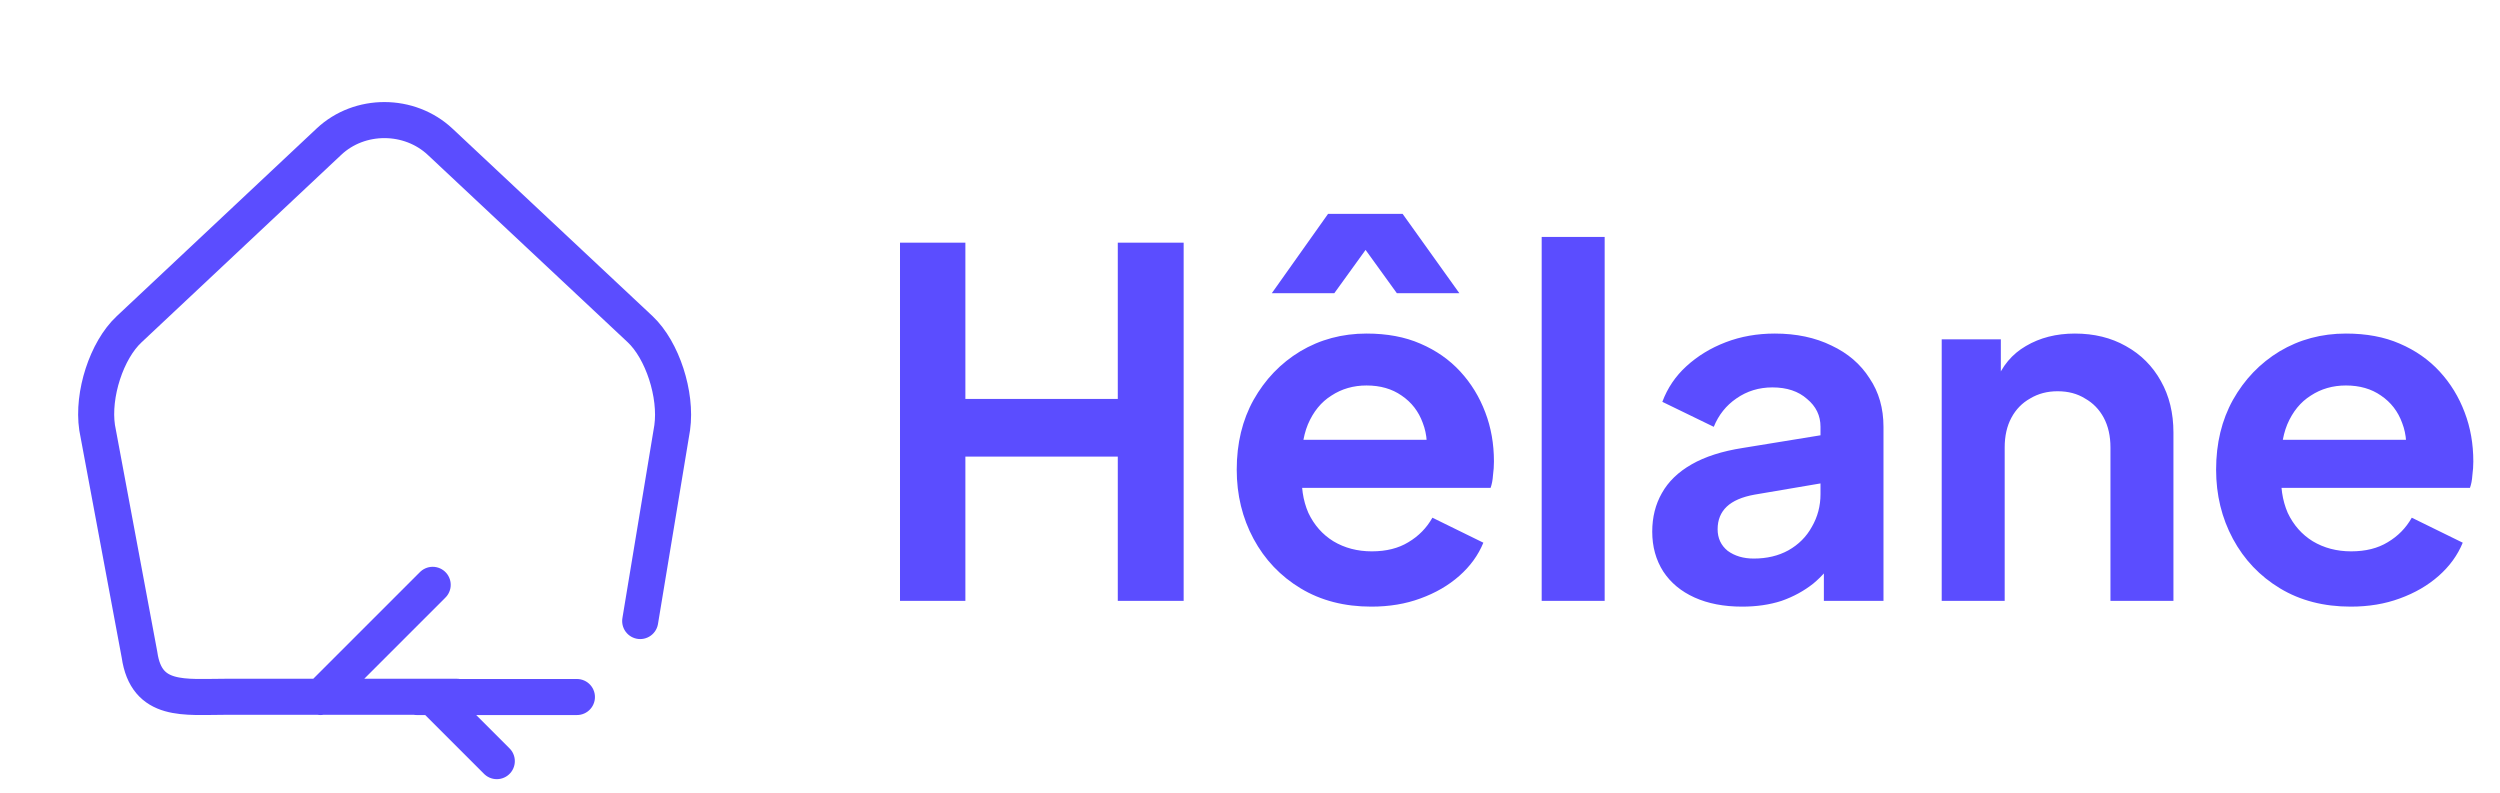 <svg width="104" height="33" viewBox="0 0 104 33" fill="none" xmlns="http://www.w3.org/2000/svg">
  <g clip-path="url(#clip0_1234_1683)">
    <path
      d="M26.632 25.835L27.964 17.79C28.156 16.412 27.556 14.569 26.632 13.697L18.318 5.905C17.034 4.695 14.958 4.695 13.686 5.891L5.372 13.697C4.436 14.569 3.836 16.412 4.04 17.79L5.804 27.242C6.091 29.239 7.675 28.986 9.403 28.986H19.002M13.333 28.996L18 24.329M18 28.996L20.667 31.663M17.333 28.996H24"
      stroke="#5B4DFF" stroke-width="1.5" stroke-linecap="round" stroke-linejoin="round" />
  </g>
  <path
    d="M37.44 24.996V10.096H40.16V16.596H46.5V10.096H49.24V24.996H46.5V18.996H40.16V24.996H37.44ZM57.048 25.236C55.928 25.236 54.948 24.983 54.108 24.476C53.268 23.969 52.615 23.283 52.148 22.416C51.681 21.549 51.448 20.589 51.448 19.536C51.448 18.443 51.681 17.476 52.148 16.636C52.628 15.783 53.275 15.109 54.088 14.616C54.915 14.123 55.835 13.876 56.848 13.876C57.701 13.876 58.448 14.016 59.088 14.296C59.741 14.576 60.295 14.963 60.748 15.456C61.201 15.949 61.548 16.516 61.788 17.156C62.028 17.783 62.148 18.463 62.148 19.196C62.148 19.383 62.135 19.576 62.108 19.776C62.095 19.976 62.061 20.149 62.008 20.296H53.608V18.296H60.528L59.288 19.236C59.408 18.623 59.375 18.076 59.188 17.596C59.015 17.116 58.721 16.736 58.308 16.456C57.908 16.176 57.421 16.036 56.848 16.036C56.301 16.036 55.815 16.176 55.388 16.456C54.961 16.723 54.635 17.123 54.408 17.656C54.195 18.176 54.115 18.809 54.168 19.556C54.115 20.223 54.201 20.816 54.428 21.336C54.668 21.843 55.015 22.236 55.468 22.516C55.935 22.796 56.468 22.936 57.068 22.936C57.668 22.936 58.175 22.809 58.588 22.556C59.015 22.303 59.348 21.963 59.588 21.536L61.708 22.576C61.495 23.096 61.161 23.556 60.708 23.956C60.255 24.356 59.715 24.669 59.088 24.896C58.475 25.123 57.795 25.236 57.048 25.236ZM52.908 12.196L55.248 8.896H58.348L60.708 12.196H58.108L56.808 10.396L55.508 12.196H52.908ZM64.134 24.996V9.856H66.754V24.996H64.134ZM72.473 25.236C71.713 25.236 71.053 25.109 70.493 24.856C69.933 24.603 69.5 24.243 69.193 23.776C68.886 23.296 68.733 22.743 68.733 22.116C68.733 21.516 68.867 20.983 69.133 20.516C69.4 20.036 69.813 19.636 70.373 19.316C70.933 18.996 71.64 18.769 72.493 18.636L76.053 18.056V20.056L72.993 20.576C72.473 20.669 72.087 20.836 71.833 21.076C71.58 21.316 71.453 21.629 71.453 22.016C71.453 22.389 71.593 22.689 71.873 22.916C72.166 23.129 72.526 23.236 72.953 23.236C73.5 23.236 73.98 23.123 74.393 22.896C74.82 22.656 75.147 22.329 75.373 21.916C75.613 21.503 75.733 21.049 75.733 20.556V17.756C75.733 17.289 75.546 16.903 75.173 16.596C74.813 16.276 74.333 16.116 73.733 16.116C73.173 16.116 72.673 16.269 72.233 16.576C71.806 16.869 71.493 17.263 71.293 17.756L69.153 16.716C69.367 16.143 69.7 15.649 70.153 15.236C70.62 14.809 71.166 14.476 71.793 14.236C72.42 13.996 73.1 13.876 73.833 13.876C74.727 13.876 75.513 14.043 76.193 14.376C76.873 14.696 77.4 15.149 77.773 15.736C78.16 16.309 78.353 16.983 78.353 17.756V24.996H75.873V23.136L76.433 23.096C76.153 23.563 75.82 23.956 75.433 24.276C75.046 24.583 74.606 24.823 74.113 24.996C73.62 25.156 73.073 25.236 72.473 25.236ZM80.775 24.996V14.116H83.235V16.256L83.035 15.876C83.288 15.223 83.701 14.729 84.275 14.396C84.861 14.049 85.541 13.876 86.315 13.876C87.115 13.876 87.821 14.049 88.435 14.396C89.061 14.743 89.548 15.229 89.895 15.856C90.241 16.469 90.415 17.183 90.415 17.996V24.996H87.795V18.616C87.795 18.136 87.701 17.723 87.515 17.376C87.328 17.029 87.068 16.763 86.735 16.576C86.415 16.376 86.035 16.276 85.595 16.276C85.168 16.276 84.788 16.376 84.455 16.576C84.121 16.763 83.861 17.029 83.675 17.376C83.488 17.723 83.395 18.136 83.395 18.616V24.996H80.775ZM97.79 25.236C96.67 25.236 95.69 24.983 94.85 24.476C94.01 23.969 93.357 23.283 92.89 22.416C92.424 21.549 92.19 20.589 92.19 19.536C92.19 18.443 92.424 17.476 92.89 16.636C93.37 15.783 94.017 15.109 94.83 14.616C95.657 14.123 96.577 13.876 97.59 13.876C98.444 13.876 99.19 14.016 99.83 14.296C100.483 14.576 101.037 14.963 101.49 15.456C101.943 15.949 102.29 16.516 102.53 17.156C102.77 17.783 102.89 18.463 102.89 19.196C102.89 19.383 102.877 19.576 102.85 19.776C102.837 19.976 102.803 20.149 102.75 20.296H94.35V18.296H101.27L100.03 19.236C100.15 18.623 100.117 18.076 99.93 17.596C99.757 17.116 99.463 16.736 99.05 16.456C98.65 16.176 98.163 16.036 97.59 16.036C97.043 16.036 96.557 16.176 96.13 16.456C95.704 16.723 95.377 17.123 95.15 17.656C94.937 18.176 94.857 18.809 94.91 19.556C94.857 20.223 94.944 20.816 95.17 21.336C95.41 21.843 95.757 22.236 96.21 22.516C96.677 22.796 97.21 22.936 97.81 22.936C98.41 22.936 98.917 22.809 99.33 22.556C99.757 22.303 100.09 21.963 100.33 21.536L102.45 22.576C102.237 23.096 101.903 23.556 101.45 23.956C100.997 24.356 100.457 24.669 99.83 24.896C99.217 25.123 98.537 25.236 97.79 25.236Z"
    fill="#5B4DFF" />
  <defs>
    <clipPath id="clip0_1234_1683">
      <rect width="32" height="32" fill="white" transform="translate(0 0.996)" />
    </clipPath>
  </defs>
</svg>
